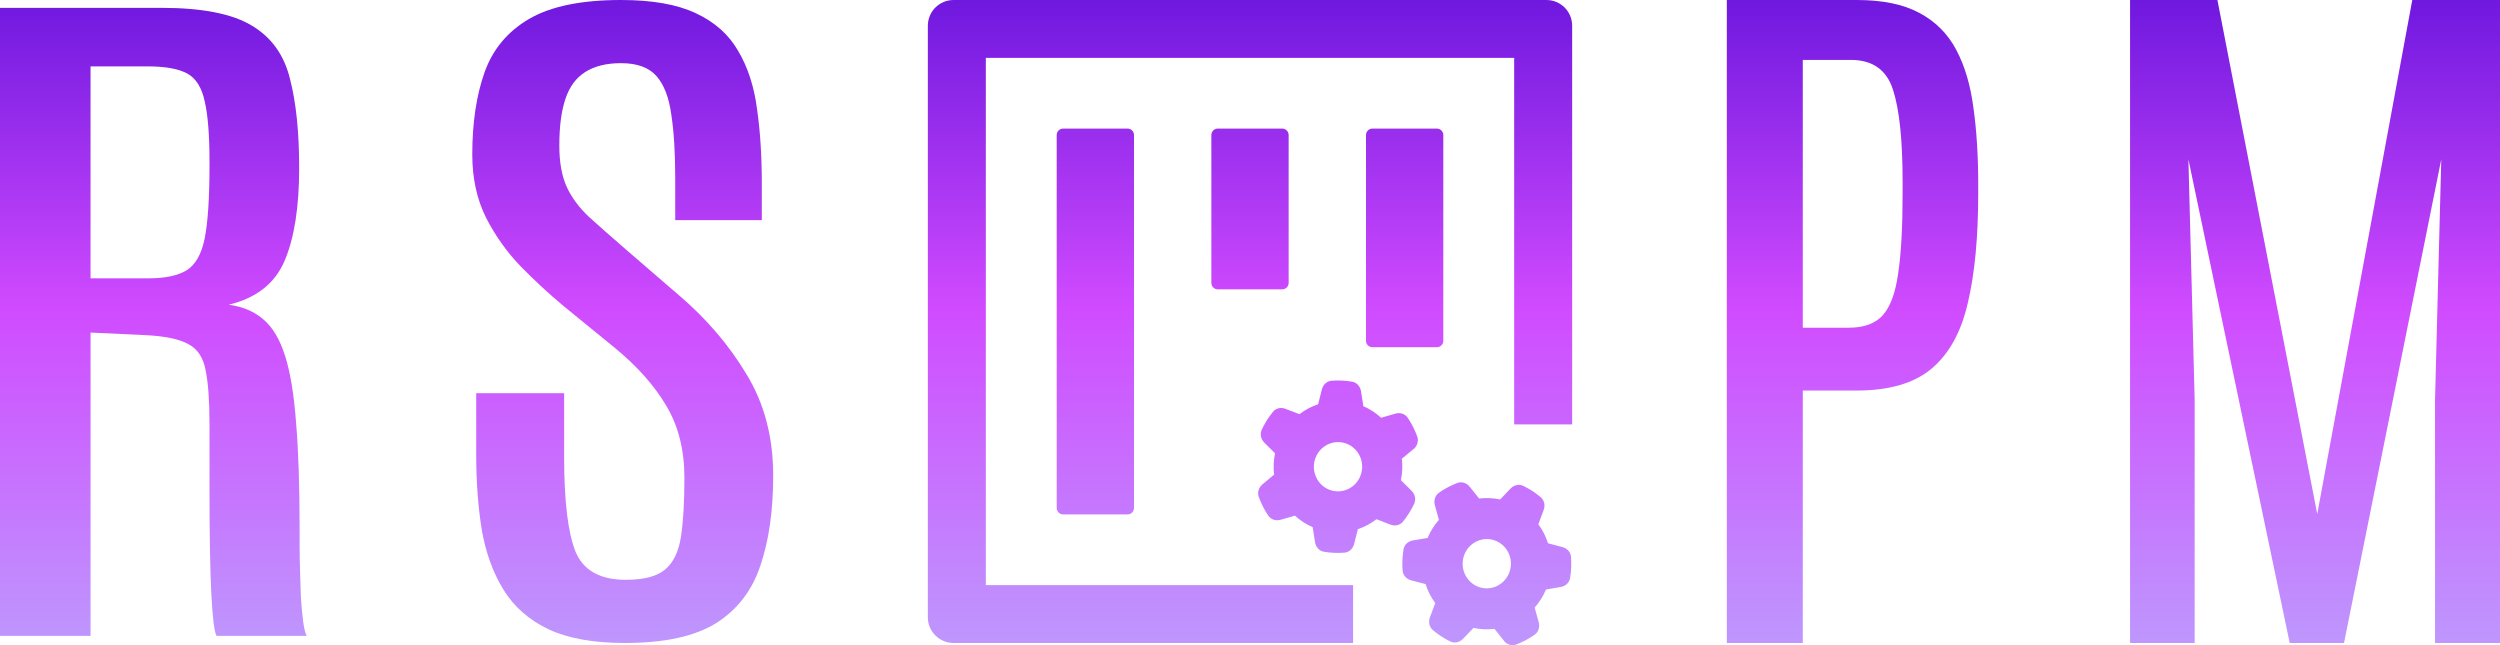 <svg width="124" height="32" viewBox="0 0 124 32" fill="none" xmlns="http://www.w3.org/2000/svg">
<path d="M30.996 31.892C29.449 31.892 28.191 31.668 27.221 31.22C26.253 30.759 25.508 30.11 24.987 29.273C24.466 28.435 24.105 27.45 23.902 26.317C23.714 25.173 23.62 23.91 23.62 22.53V19.503H27.981V22.671C27.981 24.854 28.169 26.417 28.545 27.361C28.935 28.293 29.767 28.759 31.04 28.759C31.922 28.759 32.566 28.594 32.97 28.264C33.39 27.922 33.657 27.379 33.773 26.636C33.889 25.892 33.947 24.913 33.947 23.698C33.947 22.306 33.643 21.108 33.035 20.105C32.443 19.102 31.582 18.141 30.454 17.22L27.959 15.185C27.236 14.583 26.527 13.928 25.833 13.22C25.139 12.501 24.56 11.687 24.098 10.778C23.649 9.87 23.425 8.831 23.425 7.663C23.425 6.094 23.628 4.737 24.032 3.593C24.438 2.448 25.175 1.563 26.245 0.938C27.316 0.313 28.834 0 30.801 0C32.349 0 33.585 0.218 34.511 0.655C35.451 1.091 36.152 1.717 36.615 2.531C37.092 3.333 37.403 4.289 37.548 5.398C37.707 6.507 37.786 7.734 37.786 9.079V10.92H33.491V8.831C33.491 7.569 33.426 6.519 33.296 5.681C33.18 4.832 32.934 4.194 32.558 3.77C32.182 3.345 31.596 3.133 30.801 3.133C30.078 3.133 29.485 3.28 29.022 3.575C28.574 3.858 28.248 4.301 28.046 4.902C27.843 5.504 27.742 6.277 27.742 7.221C27.742 8.047 27.865 8.731 28.111 9.274C28.357 9.805 28.726 10.3 29.217 10.761C29.724 11.221 30.338 11.763 31.061 12.389L33.665 14.636C35.039 15.804 36.159 17.114 37.027 18.565C37.909 20.005 38.35 21.68 38.35 23.592C38.35 25.314 38.141 26.795 37.721 28.034C37.316 29.273 36.586 30.228 35.53 30.901C34.474 31.562 32.963 31.892 30.996 31.892Z" fill="url(#paint0_linear_57_584)"/>
<path fill-rule="evenodd" clip-rule="evenodd" d="M0 31.538V0.389H8.005C10.03 0.389 11.527 0.684 12.496 1.274C13.465 1.852 14.094 2.731 14.383 3.911C14.687 5.079 14.839 6.554 14.839 8.336C14.839 10.259 14.6 11.787 14.123 12.92C13.646 14.052 12.72 14.784 11.346 15.114C12.04 15.209 12.611 15.45 13.06 15.84C13.523 16.229 13.884 16.837 14.144 17.663C14.405 18.489 14.585 19.598 14.687 20.99C14.803 22.37 14.86 24.111 14.86 26.211V27.078C14.86 27.456 14.868 27.869 14.882 28.317C14.896 28.765 14.911 29.208 14.925 29.644C14.954 30.081 14.991 30.47 15.034 30.812C15.077 31.143 15.135 31.385 15.207 31.538H10.739C10.681 31.432 10.63 31.196 10.587 30.83C10.543 30.464 10.507 29.981 10.478 29.379C10.449 28.777 10.428 28.063 10.413 27.237C10.399 26.4 10.391 25.468 10.391 24.441V21.043C10.391 19.863 10.326 18.966 10.196 18.353C10.08 17.728 9.791 17.297 9.328 17.061C8.88 16.813 8.157 16.666 7.159 16.619L4.491 16.495V31.538H0ZM4.491 13.805H7.354C8.179 13.805 8.808 13.675 9.242 13.415C9.69 13.144 9.994 12.613 10.153 11.822C10.312 11.02 10.391 9.822 10.391 8.23V8.017C10.391 6.696 10.312 5.699 10.153 5.026C10.008 4.342 9.719 3.882 9.285 3.646C8.851 3.41 8.193 3.292 7.311 3.292H4.491V13.805Z" fill="url(#paint1_linear_57_584)"/>
<path d="M76.701 0H47.299C46.592 0 46.021 0.57 46.021 1.276V30.616C46.021 31.322 46.592 31.892 47.299 31.892H67.113V29.022H48.897V2.87H75.103V21.049H77.979V1.276C77.979 0.57 77.408 0 76.701 0Z" fill="url(#paint2_linear_57_584)"/>
<path d="M52.732 25.514H55.928C56.104 25.514 56.247 25.37 56.247 25.195V6.697C56.247 6.522 56.104 6.378 55.928 6.378H52.732C52.556 6.378 52.412 6.522 52.412 6.697V25.195C52.412 25.37 52.556 25.514 52.732 25.514Z" fill="url(#paint3_linear_57_584)"/>
<path d="M63.598 14.351H60.402C60.226 14.351 60.083 14.208 60.083 14.033V6.697C60.083 6.522 60.226 6.378 60.402 6.378H63.598C63.774 6.378 63.917 6.522 63.917 6.697V14.033C63.917 14.208 63.774 14.351 63.598 14.351Z" fill="url(#paint4_linear_57_584)"/>
<path d="M71.268 17.222H68.072C67.896 17.222 67.753 17.078 67.753 16.903V6.697C67.753 6.522 67.896 6.378 68.072 6.378H71.268C71.444 6.378 71.588 6.522 71.588 6.697V16.903C71.588 17.078 71.444 17.222 71.268 17.222Z" fill="url(#paint5_linear_57_584)"/>
<path fill-rule="evenodd" clip-rule="evenodd" d="M70.112 22.277C70.296 22.125 70.377 21.876 70.295 21.648C70.243 21.511 70.187 21.376 70.123 21.246L70.052 21.105C69.983 20.974 69.906 20.846 69.824 20.723C69.69 20.523 69.444 20.449 69.216 20.515L68.503 20.721C68.246 20.485 67.948 20.289 67.624 20.149L67.505 19.405C67.468 19.166 67.297 18.97 67.064 18.932C66.895 18.902 66.726 18.884 66.554 18.877C66.382 18.869 66.213 18.872 66.045 18.885C65.809 18.902 65.621 19.085 65.564 19.317L65.379 20.051C65.042 20.163 64.73 20.33 64.453 20.543L63.758 20.277C63.537 20.191 63.285 20.244 63.135 20.431C63.042 20.547 62.954 20.668 62.871 20.791L62.791 20.923C62.715 21.047 62.647 21.177 62.584 21.311C62.482 21.529 62.54 21.783 62.71 21.954L63.241 22.482C63.206 22.651 63.183 22.829 63.175 23.009C63.167 23.19 63.175 23.369 63.194 23.543L62.619 24.022C62.435 24.174 62.354 24.423 62.436 24.651C62.487 24.788 62.544 24.923 62.608 25.056L62.677 25.192C62.746 25.325 62.823 25.45 62.907 25.574C63.041 25.773 63.287 25.848 63.515 25.782L64.228 25.576C64.485 25.812 64.783 26.008 65.107 26.147L65.226 26.894C65.263 27.133 65.434 27.329 65.667 27.367C65.833 27.395 66.002 27.413 66.174 27.42C66.346 27.428 66.516 27.425 66.684 27.412C66.919 27.394 67.107 27.212 67.165 26.98L67.35 26.246C67.687 26.134 67.999 25.966 68.275 25.754L68.968 26.022C69.189 26.108 69.441 26.055 69.591 25.868C69.684 25.753 69.772 25.634 69.852 25.508L69.935 25.374C70.011 25.25 70.079 25.12 70.142 24.988C70.244 24.77 70.186 24.516 70.016 24.345L69.485 23.817C69.52 23.645 69.543 23.468 69.551 23.287C69.559 23.107 69.552 22.928 69.532 22.754L70.107 22.275L70.112 22.277ZM67.562 23.202C67.532 23.876 66.972 24.4 66.311 24.37C65.651 24.341 65.139 23.771 65.169 23.097C65.199 22.423 65.759 21.9 66.419 21.929C67.08 21.958 67.591 22.528 67.562 23.202Z" fill="url(#paint6_linear_57_584)"/>
<path fill-rule="evenodd" clip-rule="evenodd" d="M75.207 31.967C74.984 32.051 74.74 31.969 74.591 31.782L74.594 31.777L74.125 31.19C73.955 31.211 73.78 31.218 73.603 31.211C73.426 31.203 73.252 31.18 73.084 31.144L72.565 31.687C72.398 31.861 72.148 31.921 71.935 31.818C71.806 31.753 71.679 31.684 71.558 31.607L71.426 31.523C71.303 31.441 71.187 31.351 71.073 31.257C70.891 31.104 70.84 30.847 70.924 30.621L71.188 29.914C70.981 29.632 70.817 29.314 70.708 28.97L69.989 28.783C69.762 28.725 69.583 28.534 69.567 28.293C69.554 28.122 69.552 27.949 69.559 27.773C69.567 27.598 69.585 27.425 69.612 27.256C69.65 27.018 69.843 26.843 70.077 26.805L70.809 26.684C70.946 26.353 71.139 26.049 71.37 25.786L71.17 25.058C71.106 24.826 71.179 24.575 71.375 24.438C71.496 24.352 71.62 24.273 71.75 24.202L71.883 24.132C72.013 24.066 72.146 24.008 72.28 23.956C72.504 23.871 72.747 23.953 72.896 24.141L73.365 24.727C73.536 24.706 73.711 24.699 73.888 24.707C74.065 24.715 74.238 24.737 74.407 24.773L74.925 24.23C75.093 24.056 75.342 23.996 75.555 24.1C75.687 24.164 75.814 24.233 75.935 24.31L76.064 24.392C76.185 24.477 76.304 24.566 76.417 24.66C76.6 24.813 76.651 25.07 76.566 25.296L76.302 26.003C76.51 26.285 76.673 26.603 76.783 26.947L77.501 27.137C77.728 27.195 77.907 27.386 77.924 27.627C77.936 27.798 77.938 27.971 77.931 28.147C77.923 28.322 77.905 28.495 77.878 28.664C77.84 28.902 77.647 29.077 77.413 29.115L76.681 29.239C76.544 29.569 76.351 29.874 76.12 30.136L76.32 30.864C76.384 31.096 76.311 31.348 76.115 31.484C75.994 31.568 75.868 31.647 75.74 31.718L75.602 31.791C75.474 31.856 75.342 31.914 75.207 31.967ZM72.548 27.907C72.518 28.581 73.029 29.152 73.69 29.181C74.35 29.21 74.91 28.687 74.94 28.012C74.97 27.338 74.458 26.768 73.798 26.739C73.137 26.71 72.577 27.233 72.548 27.907Z" fill="url(#paint7_linear_57_584)"/>
<path fill-rule="evenodd" clip-rule="evenodd" d="M85.65 0V31.892H89.418V19.371H92.093C93.707 19.371 94.945 19.008 95.807 18.284C96.681 17.547 97.281 16.453 97.609 15.004C97.949 13.554 98.119 11.76 98.119 9.622V9.133C98.119 7.731 98.04 6.469 97.882 5.346C97.736 4.222 97.451 3.262 97.026 2.464C96.602 1.667 95.989 1.057 95.188 0.634C94.399 0.211 93.368 0 92.093 0H85.65ZM91.711 16.254H89.418V2.972H91.802C92.882 2.972 93.58 3.467 93.895 4.458C94.211 5.436 94.369 6.952 94.369 9.006V9.622C94.369 11.277 94.296 12.588 94.15 13.554C94.017 14.521 93.762 15.215 93.386 15.638C93.01 16.049 92.451 16.254 91.711 16.254Z" fill="url(#paint8_linear_57_584)"/>
<path d="M105.651 0V31.892H108.855V19.824L108.545 7.901L113.57 31.892H116.264L121.087 7.901L120.778 19.824V31.892H124V0H119.649L114.935 25.495L109.984 0H105.651Z" fill="url(#paint9_linear_57_584)"/>
<defs>
<linearGradient id="paint0_linear_57_584" x1="62" y1="0" x2="62" y2="32" gradientUnits="userSpaceOnUse">
<stop stop-color="#7018DF"/>
<stop offset="0.479" stop-color="#D04BFF"/>
<stop offset="1" stop-color="#BE97FD"/>
</linearGradient>
<linearGradient id="paint1_linear_57_584" x1="62" y1="0" x2="62" y2="32" gradientUnits="userSpaceOnUse">
<stop stop-color="#7018DF"/>
<stop offset="0.479" stop-color="#D04BFF"/>
<stop offset="1" stop-color="#BE97FD"/>
</linearGradient>
<linearGradient id="paint2_linear_57_584" x1="62" y1="0" x2="62" y2="32" gradientUnits="userSpaceOnUse">
<stop stop-color="#7018DF"/>
<stop offset="0.479" stop-color="#D04BFF"/>
<stop offset="1" stop-color="#BE97FD"/>
</linearGradient>
<linearGradient id="paint3_linear_57_584" x1="62" y1="0" x2="62" y2="32" gradientUnits="userSpaceOnUse">
<stop stop-color="#7018DF"/>
<stop offset="0.479" stop-color="#D04BFF"/>
<stop offset="1" stop-color="#BE97FD"/>
</linearGradient>
<linearGradient id="paint4_linear_57_584" x1="62" y1="0" x2="62" y2="32" gradientUnits="userSpaceOnUse">
<stop stop-color="#7018DF"/>
<stop offset="0.479" stop-color="#D04BFF"/>
<stop offset="1" stop-color="#BE97FD"/>
</linearGradient>
<linearGradient id="paint5_linear_57_584" x1="62" y1="0" x2="62" y2="32" gradientUnits="userSpaceOnUse">
<stop stop-color="#7018DF"/>
<stop offset="0.479" stop-color="#D04BFF"/>
<stop offset="1" stop-color="#BE97FD"/>
</linearGradient>
<linearGradient id="paint6_linear_57_584" x1="62" y1="0" x2="62" y2="32" gradientUnits="userSpaceOnUse">
<stop stop-color="#7018DF"/>
<stop offset="0.479" stop-color="#D04BFF"/>
<stop offset="1" stop-color="#BE97FD"/>
</linearGradient>
<linearGradient id="paint7_linear_57_584" x1="62" y1="0" x2="62" y2="32" gradientUnits="userSpaceOnUse">
<stop stop-color="#7018DF"/>
<stop offset="0.479" stop-color="#D04BFF"/>
<stop offset="1" stop-color="#BE97FD"/>
</linearGradient>
<linearGradient id="paint8_linear_57_584" x1="62" y1="0" x2="62" y2="32" gradientUnits="userSpaceOnUse">
<stop stop-color="#7018DF"/>
<stop offset="0.479" stop-color="#D04BFF"/>
<stop offset="1" stop-color="#BE97FD"/>
</linearGradient>
<linearGradient id="paint9_linear_57_584" x1="62" y1="0" x2="62" y2="32" gradientUnits="userSpaceOnUse">
<stop stop-color="#7018DF"/>
<stop offset="0.479" stop-color="#D04BFF"/>
<stop offset="1" stop-color="#BE97FD"/>
</linearGradient>
</defs>
</svg>
